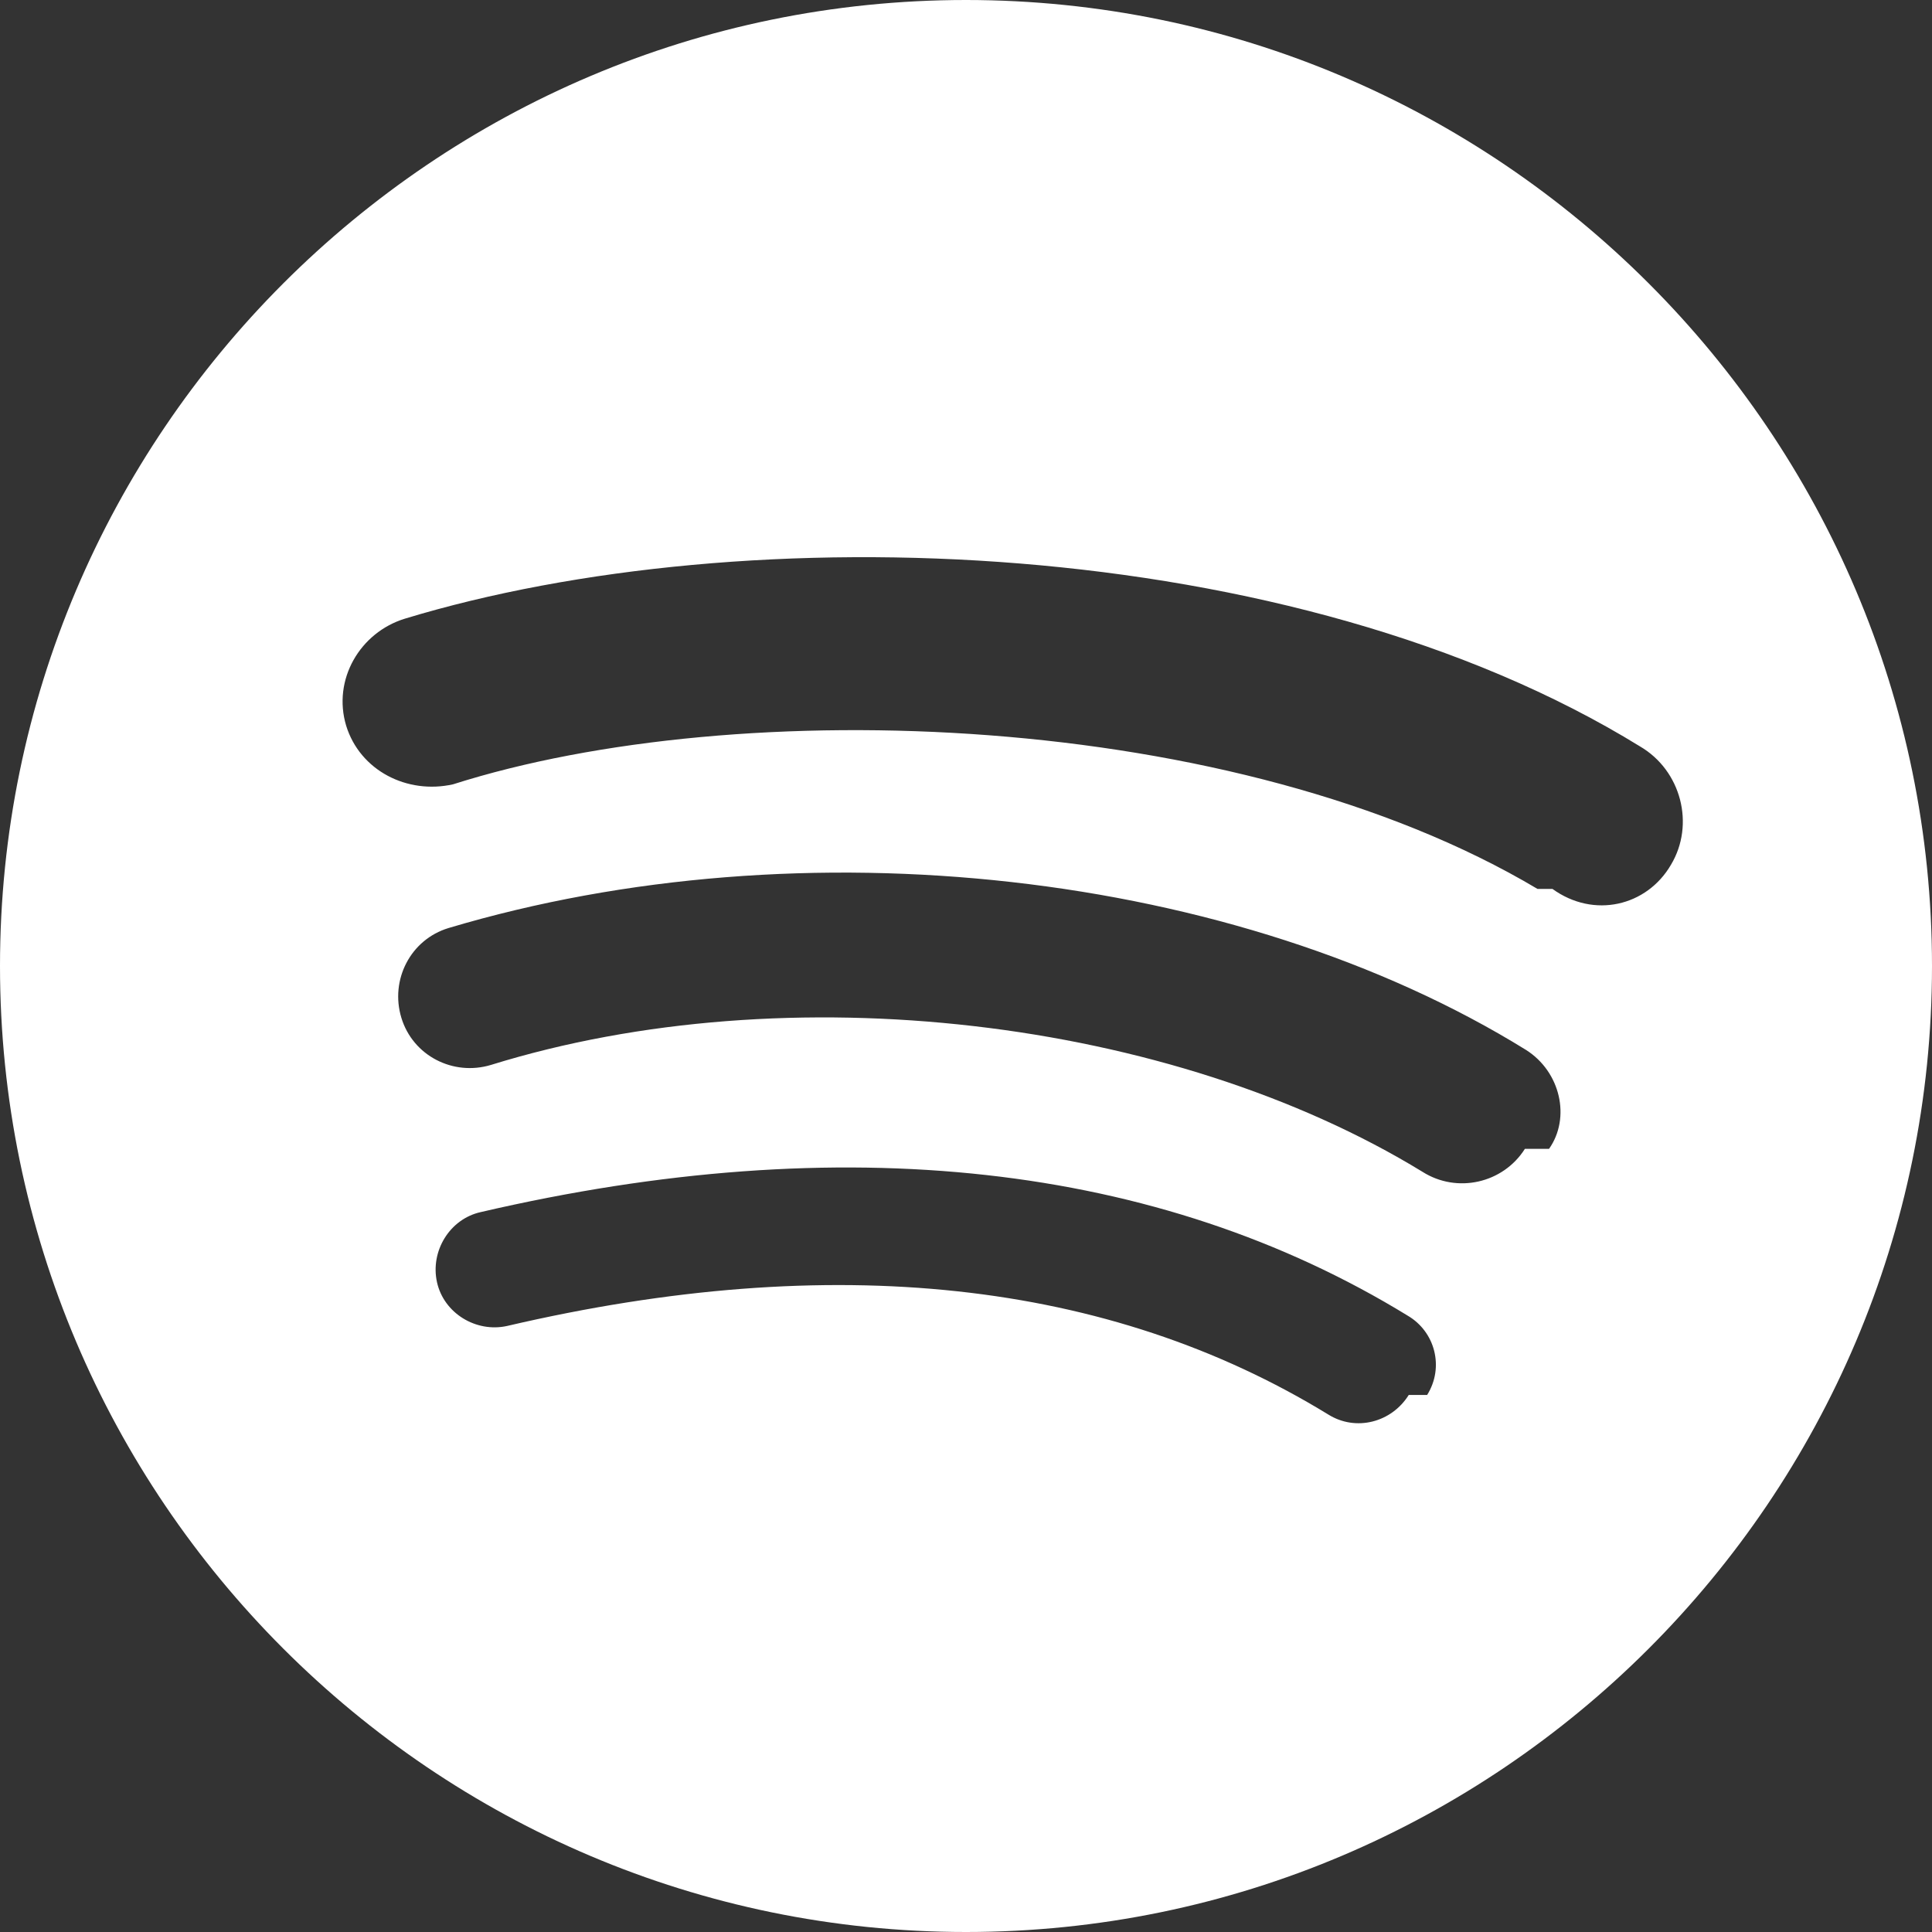 <svg xmlns="http://www.w3.org/2000/svg" viewBox="0 0 168 168" width="32" height="32">
  <rect x="0" y="0" width="168" height="168" fill="#333333" stroke="none"/>
  <path fill="white" d="M84 0C37.7 0 0 37.7 0 84s37.7 84 84 84 84-37.7 84-84S130.3 0 84 0zm38.5 121.3c-1.5 2.4-4.6 3.2-7 1.7-19.1-11.7-43.1-14.3-71.4-7.7-2.7.6-5.5-1.1-6.1-3.8-.6-2.7 1.1-5.5 3.8-6.1 31.4-7.3 58.9-4.3 80.6 9 2.4 1.4 3.2 4.5 1.7 6.9zm10.1-21.4c-1.9 3-5.9 3.9-8.9 2-21.9-13.4-55.2-17.3-81-9.3-3.3 1-6.8-.8-7.8-4.1-1-3.3.8-6.8 4.1-7.8 30.8-9.2 68.5-5 93.7 10.6 3 1.9 3.9 5.9 2 8.6zm1.1-22.6c-26.2-15.6-69.5-17-94.3-9.1-4 .9-8.1-1.2-9.3-5.1-1.2-4 1.2-8.1 5.1-9.3 29.6-9 77.2-7.5 107.4 11.1 3.6 2.1 4.8 6.8 2.7 10.3-2.1 3.6-6.7 4.7-10.3 2.1z"/>
</svg>
